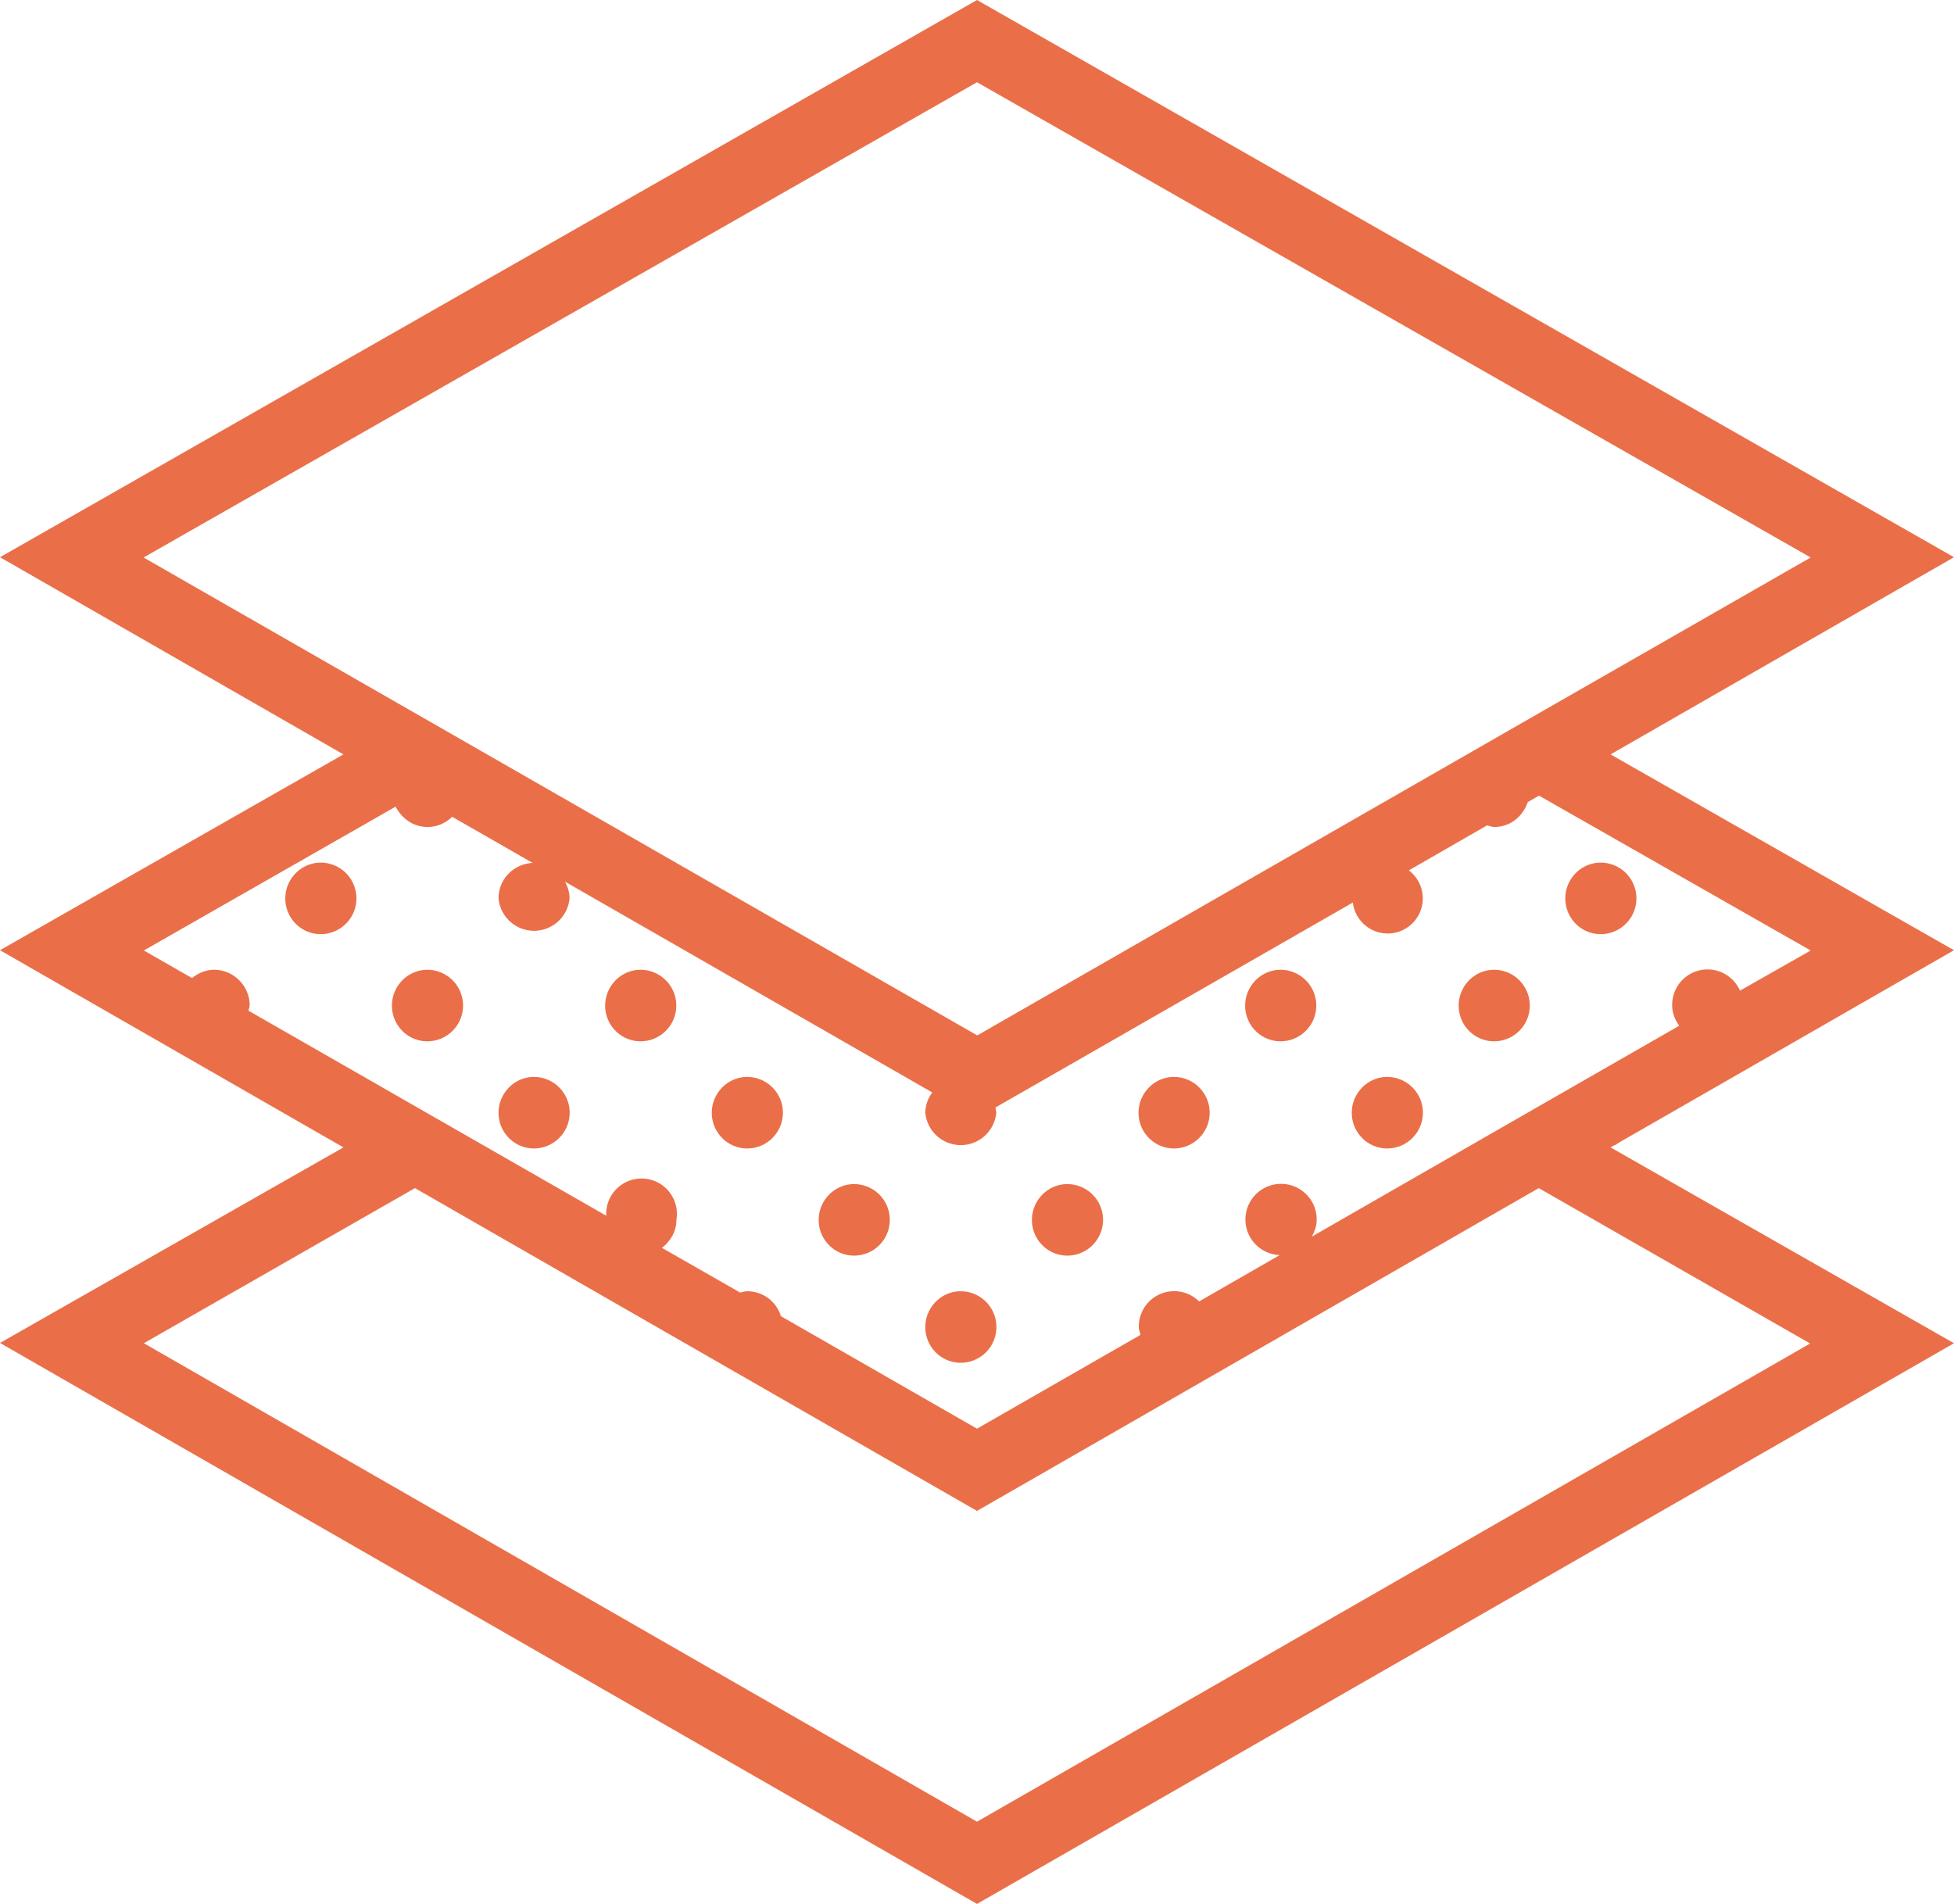 <svg xmlns="http://www.w3.org/2000/svg" xmlns:xlink="http://www.w3.org/1999/xlink" width="72.94" height="71.07" viewBox="0 0 72.94 71.07"><defs><path id="t1tna" d="M102.43 1673.54c0-.74.6-1.34 1.32-1.34a1.33 1.33 0 1 1 0 2.67c-.73 0-1.32-.6-1.32-1.33z"/><path id="t1tnb" d="M54.65 1673.54c0-.74.6-1.34 1.32-1.34a1.33 1.33 0 1 1 0 2.67c-.73 0-1.32-.6-1.32-1.33z"/><path id="t1tnc" d="M58.63 1677.54c0-.74.6-1.34 1.32-1.34a1.33 1.33 0 1 1 0 2.67c-.73 0-1.32-.6-1.32-1.33z"/><path id="t1tnd" d="M66.59 1677.54c0-.74.6-1.34 1.32-1.34a1.33 1.33 0 1 1 0 2.67c-.73 0-1.32-.6-1.32-1.33z"/><path id="t1tne" d="M62.61 1681.54c0-.74.6-1.34 1.32-1.34a1.33 1.33 0 1 1 0 2.67c-.73 0-1.32-.6-1.32-1.33z"/><path id="t1tnf" d="M70.57 1681.54c0-.74.6-1.34 1.32-1.34a1.33 1.33 0 1 1 0 2.67c-.73 0-1.32-.6-1.32-1.33z"/><path id="t1tng" d="M74.56 1685.54c0-.74.6-1.34 1.32-1.34a1.33 1.33 0 1 1 0 2.67c-.73 0-1.32-.6-1.32-1.33z"/><path id="t1tnh" d="M82.52 1685.54c0-.74.6-1.34 1.32-1.34a1.33 1.33 0 1 1 0 2.67c-.73 0-1.32-.6-1.32-1.33z"/><path id="t1tni" d="M86.5 1681.54c0-.74.6-1.34 1.32-1.34a1.33 1.33 0 1 1 0 2.67c-.73 0-1.32-.6-1.32-1.33z"/><path id="t1tnj" d="M78.54 1689.54c0-.74.6-1.34 1.32-1.34a1.33 1.33 0 1 1 0 2.67c-.73 0-1.32-.6-1.32-1.33z"/><path id="t1tnk" d="M90.48 1677.54c0-.74.6-1.34 1.32-1.34a1.33 1.33 0 1 1 0 2.67c-.73 0-1.32-.6-1.32-1.33z"/><path id="t1tnl" d="M98.45 1677.54c0-.74.6-1.34 1.32-1.34a1.33 1.33 0 1 1 0 2.67c-.73 0-1.32-.6-1.32-1.33z"/><path id="t1tnm" d="M94.46 1681.54c0-.74.6-1.34 1.32-1.34a1.33 1.33 0 1 1 0 2.67c-.73 0-1.32-.6-1.32-1.33z"/><path id="t1tnn" d="M111.57 1690.15L80.47 1708l-31.1-17.86 10.12-5.79 20.98 12.05 20.97-12.05zm-52.8-20.04c.22.44.66.76 1.19.76.36 0 .68-.15.92-.38l3 1.72c-.7.04-1.27.6-1.27 1.32a1.33 1.33 0 0 0 2.65 0c0-.23-.07-.43-.17-.62l13.71 7.87a1.3 1.3 0 0 0-.26.75 1.33 1.33 0 0 0 2.65 0l-.03-.19 13.34-7.65a1.31 1.31 0 1 0 2.09-1.2l2.92-1.68c.1.02.18.06.27.06.6 0 1.07-.4 1.25-.93l.42-.24 10.14 5.78-2.64 1.5a1.32 1.32 0 0 0-2.53.55c0 .29.11.54.26.76l-5.23 3-8.48 4.87c.1-.19.18-.4.18-.63a1.33 1.33 0 1 0-1.38 1.32l-3.01 1.73a1.32 1.32 0 0 0-2.25.95c0 .1.04.2.06.3l-6.1 3.5-7.32-4.2a1.31 1.31 0 0 0-1.24-.93c-.1 0-.19.03-.28.05l-2.92-1.67c.32-.25.54-.61.54-1.05a1.32 1.32 0 1 0-2.62-.15l-13.35-7.65c0-.07.04-.13.04-.2 0-.73-.6-1.33-1.33-1.33-.32 0-.6.13-.82.31l-1.8-1.03zm21.7-27.04l31.12 17.74-10.14 5.81-20.97 12.03-31.12-17.84zm24 39.56l12.47-7.16-12.82-7.31 12.82-7.36-36.47-20.8L44 1660.8l12.82 7.36-12.82 7.31 12.82 7.36-12.82 7.3 36.47 20.94 36.47-20.93-12.82-7.31.1-.06c.09-.03.17-.09.25-.14z"/></defs><g><g transform="translate(-44 -1640)"><g><use fill="#ea6f48" xlink:href="#t1tna"/></g><g><use fill="#ea6f48" xlink:href="#t1tnb"/></g><g><use fill="#ea6f48" xlink:href="#t1tnc"/></g><g><use fill="#ea6f48" xlink:href="#t1tnd"/></g><g><use fill="#ea6f48" xlink:href="#t1tne"/></g><g><use fill="#ea6f48" xlink:href="#t1tnf"/></g><g><use fill="#ea6f48" xlink:href="#t1tng"/></g><g><use fill="#ea6f48" xlink:href="#t1tnh"/></g><g><use fill="#ea6f48" xlink:href="#t1tni"/></g><g><use fill="#ea6f48" xlink:href="#t1tnj"/></g><g><use fill="#ea6f48" xlink:href="#t1tnk"/></g><g><use fill="#ea6f48" xlink:href="#t1tnl"/></g><g><use fill="#ea6f48" xlink:href="#t1tnm"/></g><g><use fill="#ea6f48" xlink:href="#t1tnn"/></g></g></g></svg>